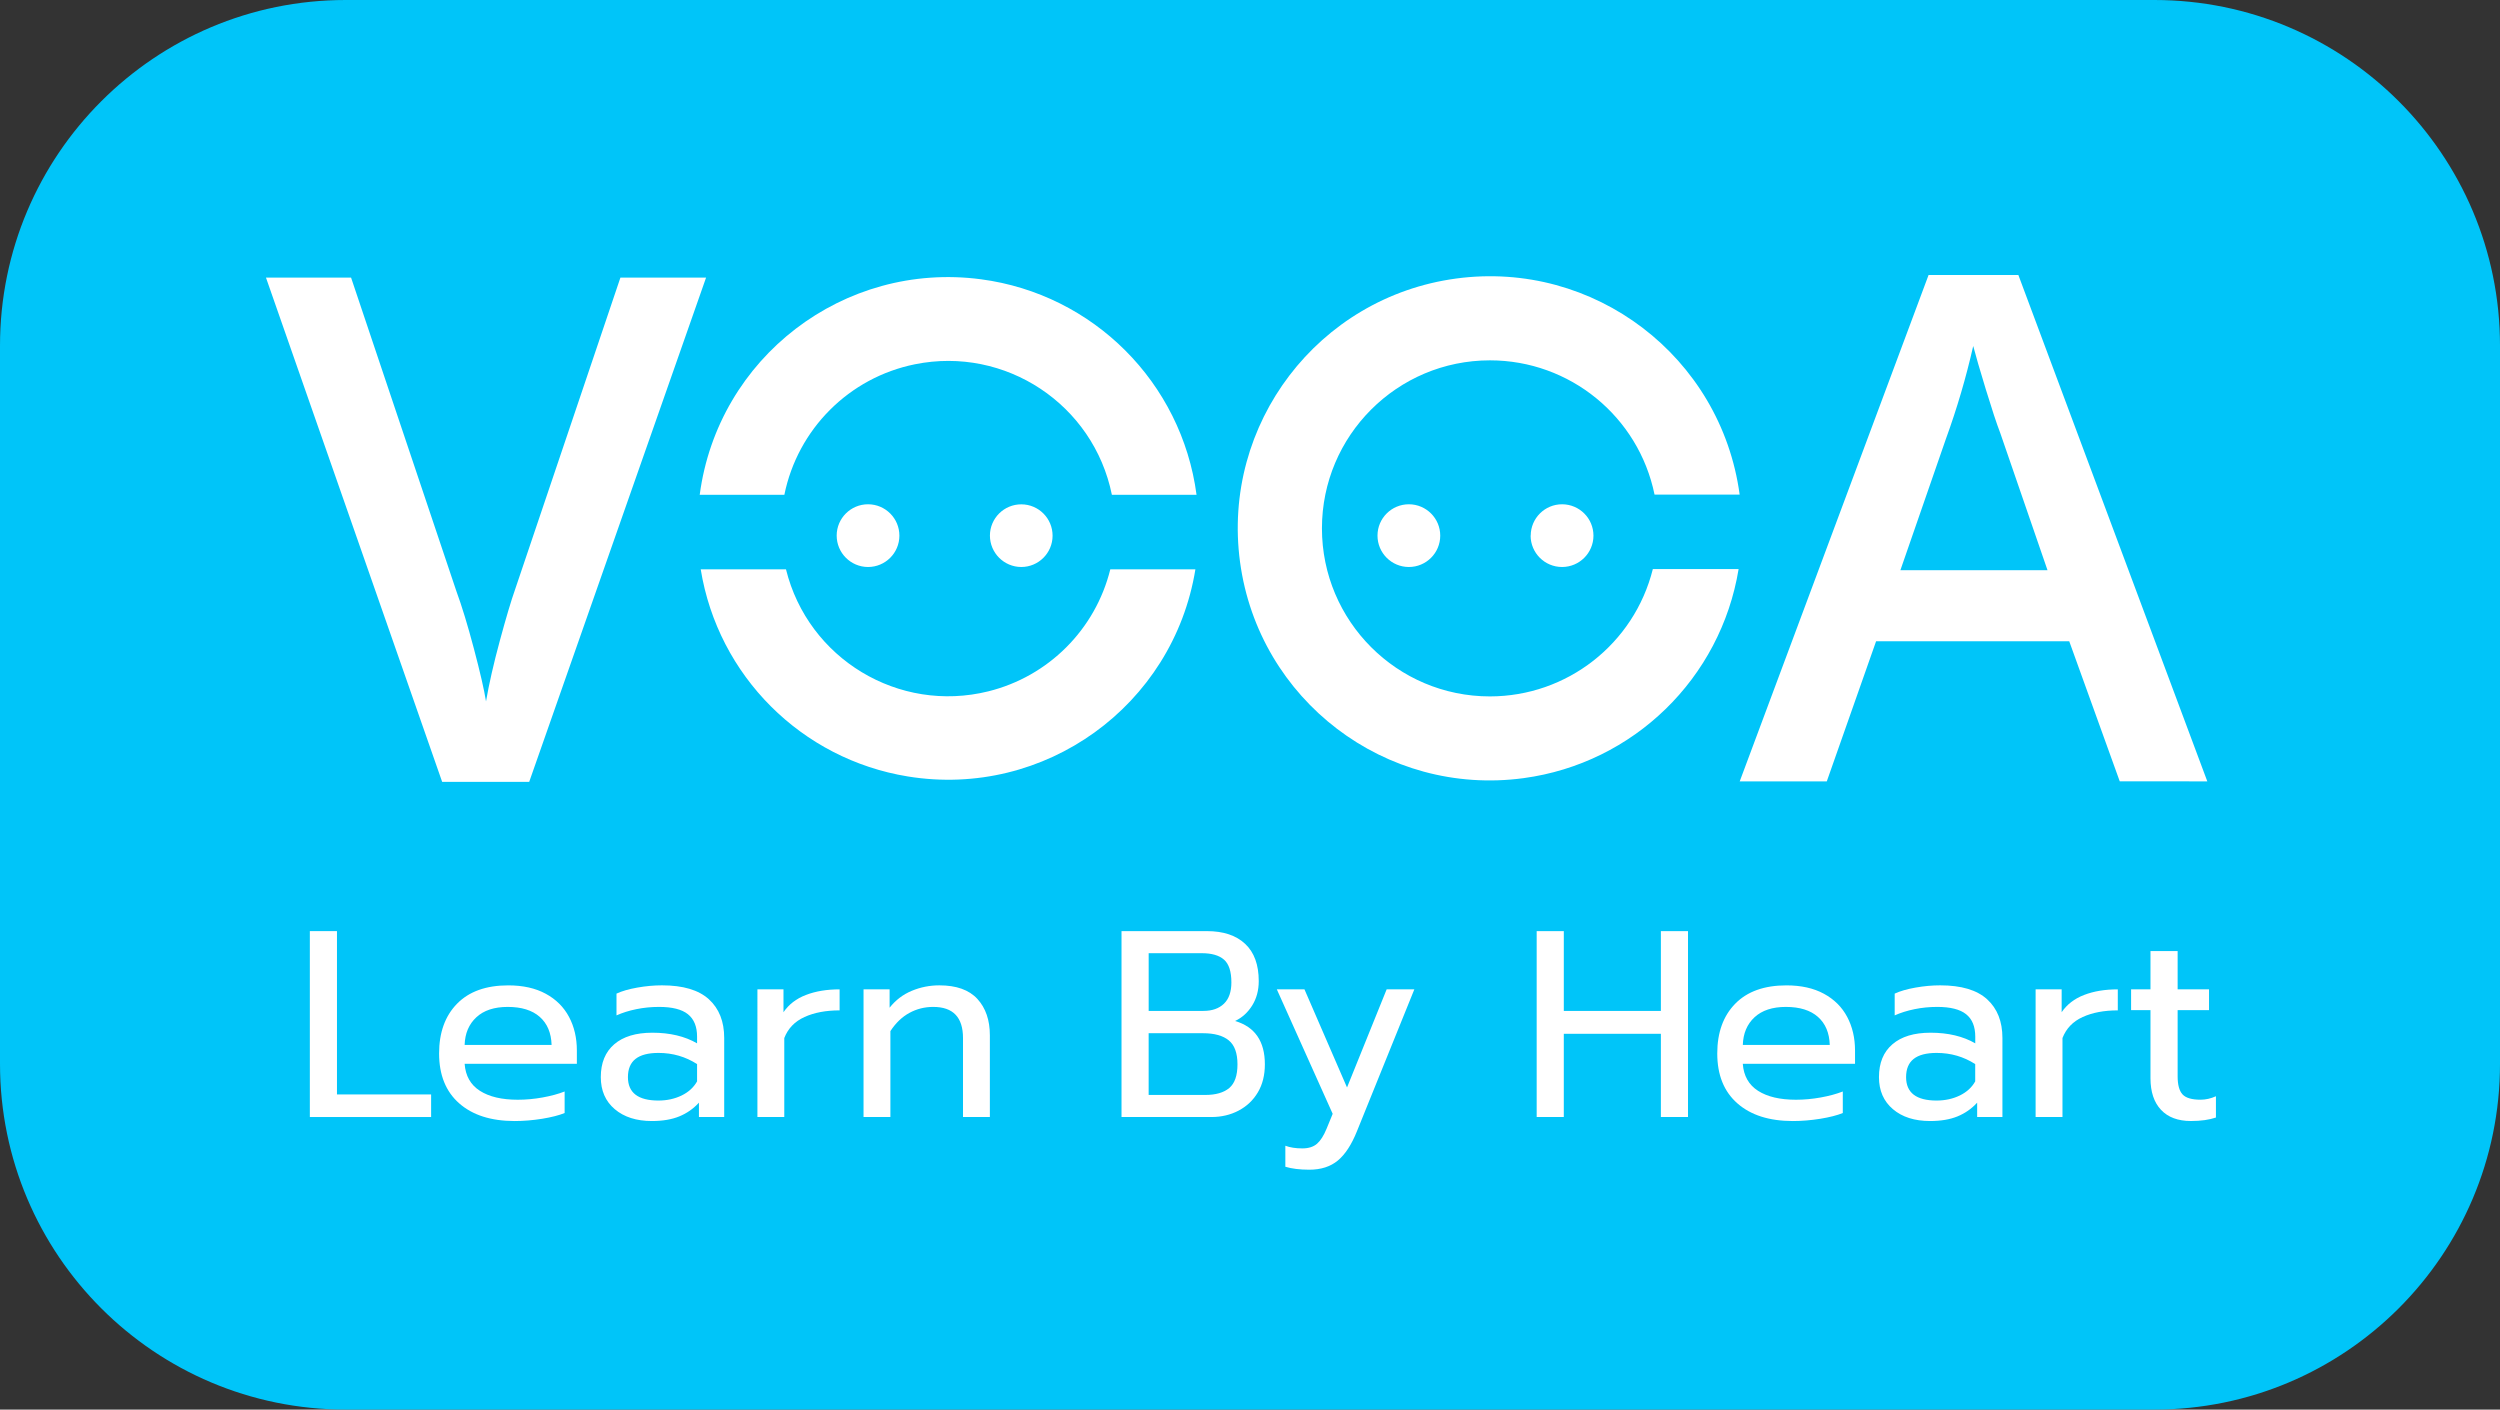 <svg  xmlns="http://www.w3.org/2000/svg"
 xmlns:xlink="http://www.w3.org/1999/xlink"
            x="0px"
            y="2920px"
            width="94px"
            height="53px"
            viewBox="0 0 94 53"
            enable-background="new 0 0 94 53"
            xml:space="preserve"
          >
            <rect x="0" y="0" width="94" height="53" fill="#333333" stroke="none"/>
            <g transform="translate(-425 -494)">
              <path
                fill="#00C5F9"
                d="M438,494h68c7.18,0,13,5.82,13,13v27c0,7.18-5.82,13-13,13h-68c-7.18,0-13-5.82-13-13v-27 C425,499.82,430.82,494,438,494z"
              />
              <g transform="translate(-24.236 474.039)">
                <path
                  fill="#FFFFFF"
                  d="M491.043,38.566c-0.69-3.401-4.006-5.598-7.407-4.908c-2.473,0.501-4.406,2.435-4.908,4.908h-3.183 c0.683-5.159,5.418-8.787,10.577-8.104c4.222,0.559,7.545,3.881,8.104,8.104H491.043z M480.695,40.098 c0.001-0.651,0.531-1.178,1.182-1.176c0.651,0.002,1.178,0.531,1.176,1.182c-0.001,0.65-0.529,1.176-1.18,1.176 C481.222,41.278,480.695,40.749,480.695,40.098L480.695,40.098z M486.457,40.098c0.002-0.651,0.531-1.176,1.182-1.174 c0.651,0.002,1.176,0.531,1.174,1.182c-0.002,0.649-0.529,1.174-1.178,1.174C486.984,41.278,486.457,40.749,486.457,40.098 L486.457,40.098z M475.583,41.368h3.206c0.833,3.367,4.239,5.421,7.606,4.588c2.262-0.56,4.028-2.326,4.588-4.588h3.2 c-0.834,5.136-5.675,8.623-10.811,7.788C479.37,48.506,476.233,45.37,475.583,41.368z"
                />
                <path
                  fill="#FFFFFF"
                  d="M505.257,46.146c-3.488,0-6.316-2.83-6.316-6.319s2.83-6.318,6.318-6.317c3,0,5.586,2.11,6.188,5.048h3.2 c-0.701-5.188-5.475-8.825-10.662-8.124s-8.824,5.475-8.123,10.662c0.701,5.188,5.475,8.824,10.662,8.123 c4.13-0.558,7.41-3.749,8.084-7.862h-3.225C510.681,44.17,508.156,46.144,505.257,46.146z"
                />
                <path
                  fill="#FFFFFF"
                  d="M501.03,40.098c0.001-0.651,0.53-1.178,1.183-1.176c0.65,0.002,1.178,0.531,1.176,1.182 c-0.002,0.65-0.529,1.176-1.18,1.176C501.556,41.279,501.029,40.75,501.03,40.098L501.03,40.098z M506.791,40.098 c0.002-0.651,0.531-1.178,1.182-1.176c0.652,0.002,1.178,0.531,1.177,1.182c-0.002,0.65-0.53,1.176-1.181,1.176 c-0.652,0-1.181-0.528-1.182-1.18c0-0.001,0-0.001,0-0.002H506.791z"
                />
                <path
                  fill="#FFFFFF"
                  d="M472.564,30.398h3.221l-6.651,18.961h-3.273l-6.625-18.961h3.2l3.958,11.786 c0.207,0.562,0.428,1.286,0.662,2.172c0.234,0.886,0.386,1.545,0.454,1.978c0.113-0.657,0.286-1.418,0.52-2.283 c0.234-0.864,0.424-1.504,0.571-1.919L472.564,30.398z"
                />
                <path
                  fill="#FFFFFF"
                  d="M526.222,41.4l-1.778-5.162c-0.134-0.346-0.313-0.89-0.54-1.633s-0.385-1.288-0.475-1.635 c-0.268,1.184-0.61,2.349-1.025,3.489l-1.713,4.941H526.222z M528.938,49.338l-1.899-5.266h-7.262l-1.854,5.269h-3.274 l7.101-19.039h3.377l7.104,19.039L528.938,49.338z"
                />
              </g>
              <g enable-background="new ">
                <path
                  fill="#FFFFFF"
                  d="M436.65,529.01h1.02v6.141h3.54V536h-4.56V529.01z"
                />
                <path
                  fill="#FFFFFF"
                  d="M442.265,535.485c-0.503-0.443-0.755-1.068-0.755-1.875c0-0.787,0.225-1.41,0.675-1.87 s1.092-0.69,1.925-0.69c0.554,0,1.023,0.105,1.41,0.315s0.678,0.5,0.875,0.87s0.295,0.791,0.295,1.265v0.5h-4.22 c0.033,0.453,0.225,0.792,0.575,1.015c0.35,0.224,0.825,0.335,1.425,0.335c0.307,0,0.616-0.028,0.93-0.085s0.59-0.131,0.83-0.225 v0.81c-0.213,0.087-0.495,0.158-0.845,0.216c-0.35,0.056-0.695,0.085-1.035,0.085C443.463,536.15,442.769,535.929,442.265,535.485 z M445.74,533.29c-0.014-0.453-0.162-0.805-0.445-1.055s-0.685-0.375-1.205-0.375c-0.506,0-0.9,0.13-1.18,0.39 c-0.28,0.26-0.427,0.606-0.44,1.04H445.74z"
                />
                <path
                  fill="#FFFFFF"
                  d="M448.115,535.705c-0.35-0.297-0.525-0.698-0.525-1.205c0-0.533,0.168-0.945,0.505-1.235 c0.336-0.29,0.815-0.435,1.435-0.435c0.66,0,1.22,0.134,1.68,0.4v-0.25c0-0.381-0.115-0.662-0.345-0.846 c-0.23-0.183-0.592-0.274-1.085-0.274c-0.293,0-0.579,0.028-0.855,0.085c-0.277,0.057-0.525,0.135-0.745,0.234v-0.819 c0.2-0.094,0.46-0.169,0.78-0.226c0.32-0.057,0.63-0.085,0.93-0.085c0.793,0,1.381,0.175,1.765,0.525 c0.383,0.35,0.575,0.835,0.575,1.455V536h-0.95v-0.54c-0.207,0.227-0.452,0.398-0.735,0.515c-0.283,0.117-0.628,0.176-1.035,0.176 C448.93,536.15,448.465,536.002,448.115,535.705z M450.63,535.19c0.26-0.127,0.453-0.304,0.58-0.53v-0.65 c-0.433-0.279-0.917-0.42-1.45-0.42c-0.387,0-0.675,0.075-0.865,0.226c-0.19,0.149-0.285,0.378-0.285,0.685 c0,0.587,0.383,0.88,1.15,0.88C450.08,535.38,450.37,535.316,450.63,535.19z"
                />
                <path
                  fill="#FFFFFF"
                  d="M453.479,531.2h0.98v0.859c0.2-0.293,0.481-0.51,0.845-0.649c0.363-0.141,0.785-0.21,1.265-0.21v0.79 c-0.514,0-0.954,0.083-1.32,0.25c-0.367,0.166-0.62,0.43-0.76,0.79V536h-1.01V531.2z"
                />
                <path
                  fill="#FFFFFF"
                  d="M457.469,531.2h0.98v0.689c0.227-0.286,0.505-0.498,0.835-0.635s0.675-0.205,1.035-0.205 c0.64,0,1.117,0.17,1.43,0.51c0.313,0.341,0.47,0.797,0.47,1.37V536h-1.01v-2.97c0-0.78-0.374-1.17-1.12-1.17 c-0.32,0-0.619,0.074-0.895,0.225c-0.277,0.15-0.515,0.379-0.715,0.685V536h-1.01V531.2z"
                />
                <path
                  fill="#FFFFFF"
                  d="M467.169,529.01h3.21c0.62,0,1.1,0.16,1.44,0.48c0.34,0.319,0.51,0.786,0.51,1.399 c0,0.347-0.082,0.652-0.245,0.915c-0.164,0.264-0.378,0.459-0.645,0.585c0.747,0.221,1.12,0.764,1.12,1.63 c0,0.407-0.088,0.759-0.265,1.056s-0.418,0.524-0.725,0.685s-0.646,0.24-1.02,0.24h-3.38V529.01z M470.25,532.01 c0.327,0,0.583-0.09,0.77-0.27c0.187-0.181,0.28-0.447,0.28-0.8c0-0.407-0.091-0.692-0.275-0.855 c-0.183-0.163-0.465-0.245-0.845-0.245h-1.99v2.17H470.25z M470.319,535.17c0.394,0,0.693-0.087,0.9-0.26 c0.207-0.174,0.31-0.47,0.31-0.891c0-0.42-0.108-0.72-0.325-0.899c-0.217-0.18-0.542-0.271-0.975-0.271h-2.04v2.32H470.319z"
                />
                <path
                  fill="#FFFFFF"
                  d="M473.329,537.87v-0.79c0.173,0.066,0.387,0.1,0.64,0.1c0.233,0,0.417-0.059,0.551-0.175 c0.133-0.116,0.253-0.305,0.359-0.564l0.23-0.561l-2.1-4.68h1.039l1.6,3.689l1.49-3.689h1.041l-2.16,5.34 c-0.201,0.5-0.439,0.865-0.715,1.095c-0.277,0.23-0.636,0.346-1.076,0.346C473.869,537.98,473.568,537.943,473.329,537.87z"
                />
                <path
                  fill="#FFFFFF"
                  d="M482.779,529.01h1.02v3h3.65v-3h1.02V536h-1.02v-3.13h-3.65V536h-1.02V529.01z"
                />
                <path
                  fill="#FFFFFF"
                  d="M490.324,535.485c-0.504-0.443-0.755-1.068-0.755-1.875c0-0.787,0.225-1.41,0.675-1.87 s1.092-0.69,1.925-0.69c0.554,0,1.023,0.105,1.41,0.315s0.679,0.5,0.875,0.87s0.295,0.791,0.295,1.265v0.5h-4.22 c0.033,0.453,0.225,0.792,0.574,1.015c0.351,0.224,0.826,0.335,1.426,0.335c0.307,0,0.616-0.028,0.93-0.085s0.59-0.131,0.83-0.225 v0.81c-0.213,0.087-0.495,0.158-0.845,0.216c-0.351,0.056-0.695,0.085-1.035,0.085 C491.522,536.15,490.828,535.929,490.324,535.485z M493.799,533.29c-0.014-0.453-0.162-0.805-0.445-1.055 s-0.685-0.375-1.205-0.375c-0.506,0-0.899,0.13-1.18,0.39c-0.279,0.26-0.426,0.606-0.439,1.04H493.799z"
                />
                <path
                  fill="#FFFFFF"
                  d="M496.174,535.705c-0.35-0.297-0.525-0.698-0.525-1.205c0-0.533,0.168-0.945,0.506-1.235 c0.336-0.29,0.814-0.435,1.435-0.435c0.659,0,1.22,0.134,1.68,0.4v-0.25c0-0.381-0.114-0.662-0.345-0.846 c-0.23-0.183-0.592-0.274-1.085-0.274c-0.294,0-0.579,0.028-0.854,0.085c-0.277,0.057-0.525,0.135-0.746,0.234v-0.819 c0.201-0.094,0.461-0.169,0.78-0.226c0.32-0.057,0.63-0.085,0.931-0.085c0.793,0,1.381,0.175,1.765,0.525 c0.384,0.35,0.575,0.835,0.575,1.455V536h-0.95v-0.54c-0.207,0.227-0.452,0.398-0.735,0.515c-0.283,0.117-0.629,0.176-1.035,0.176 C496.988,536.15,496.523,536.002,496.174,535.705z M498.689,535.19c0.26-0.127,0.453-0.304,0.579-0.53v-0.65 c-0.433-0.279-0.917-0.42-1.45-0.42c-0.387,0-0.675,0.075-0.865,0.226c-0.189,0.149-0.284,0.378-0.284,0.685 c0,0.587,0.384,0.88,1.149,0.88C498.139,535.38,498.429,535.316,498.689,535.19z"
                />
                <path
                  fill="#FFFFFF"
                  d="M501.539,531.2h0.979v0.859c0.2-0.293,0.481-0.51,0.845-0.649c0.363-0.141,0.785-0.21,1.266-0.21v0.79 c-0.514,0-0.953,0.083-1.32,0.25c-0.367,0.166-0.62,0.43-0.76,0.79V536h-1.01V531.2z"
                />
                <path
                  fill="#FFFFFF"
                  d="M506.254,535.73c-0.264-0.28-0.396-0.677-0.396-1.19v-2.56h-0.729v-0.78h0.729v-1.44h1.021v1.44h1.18v0.78 h-1.18v2.489c0,0.32,0.061,0.547,0.185,0.681c0.123,0.133,0.349,0.199,0.675,0.199c0.193,0,0.387-0.043,0.58-0.13v0.8 c-0.254,0.087-0.566,0.131-0.939,0.131C506.892,536.15,506.517,536.01,506.254,535.73z"
                />
              </g>
            </g>
          </svg>